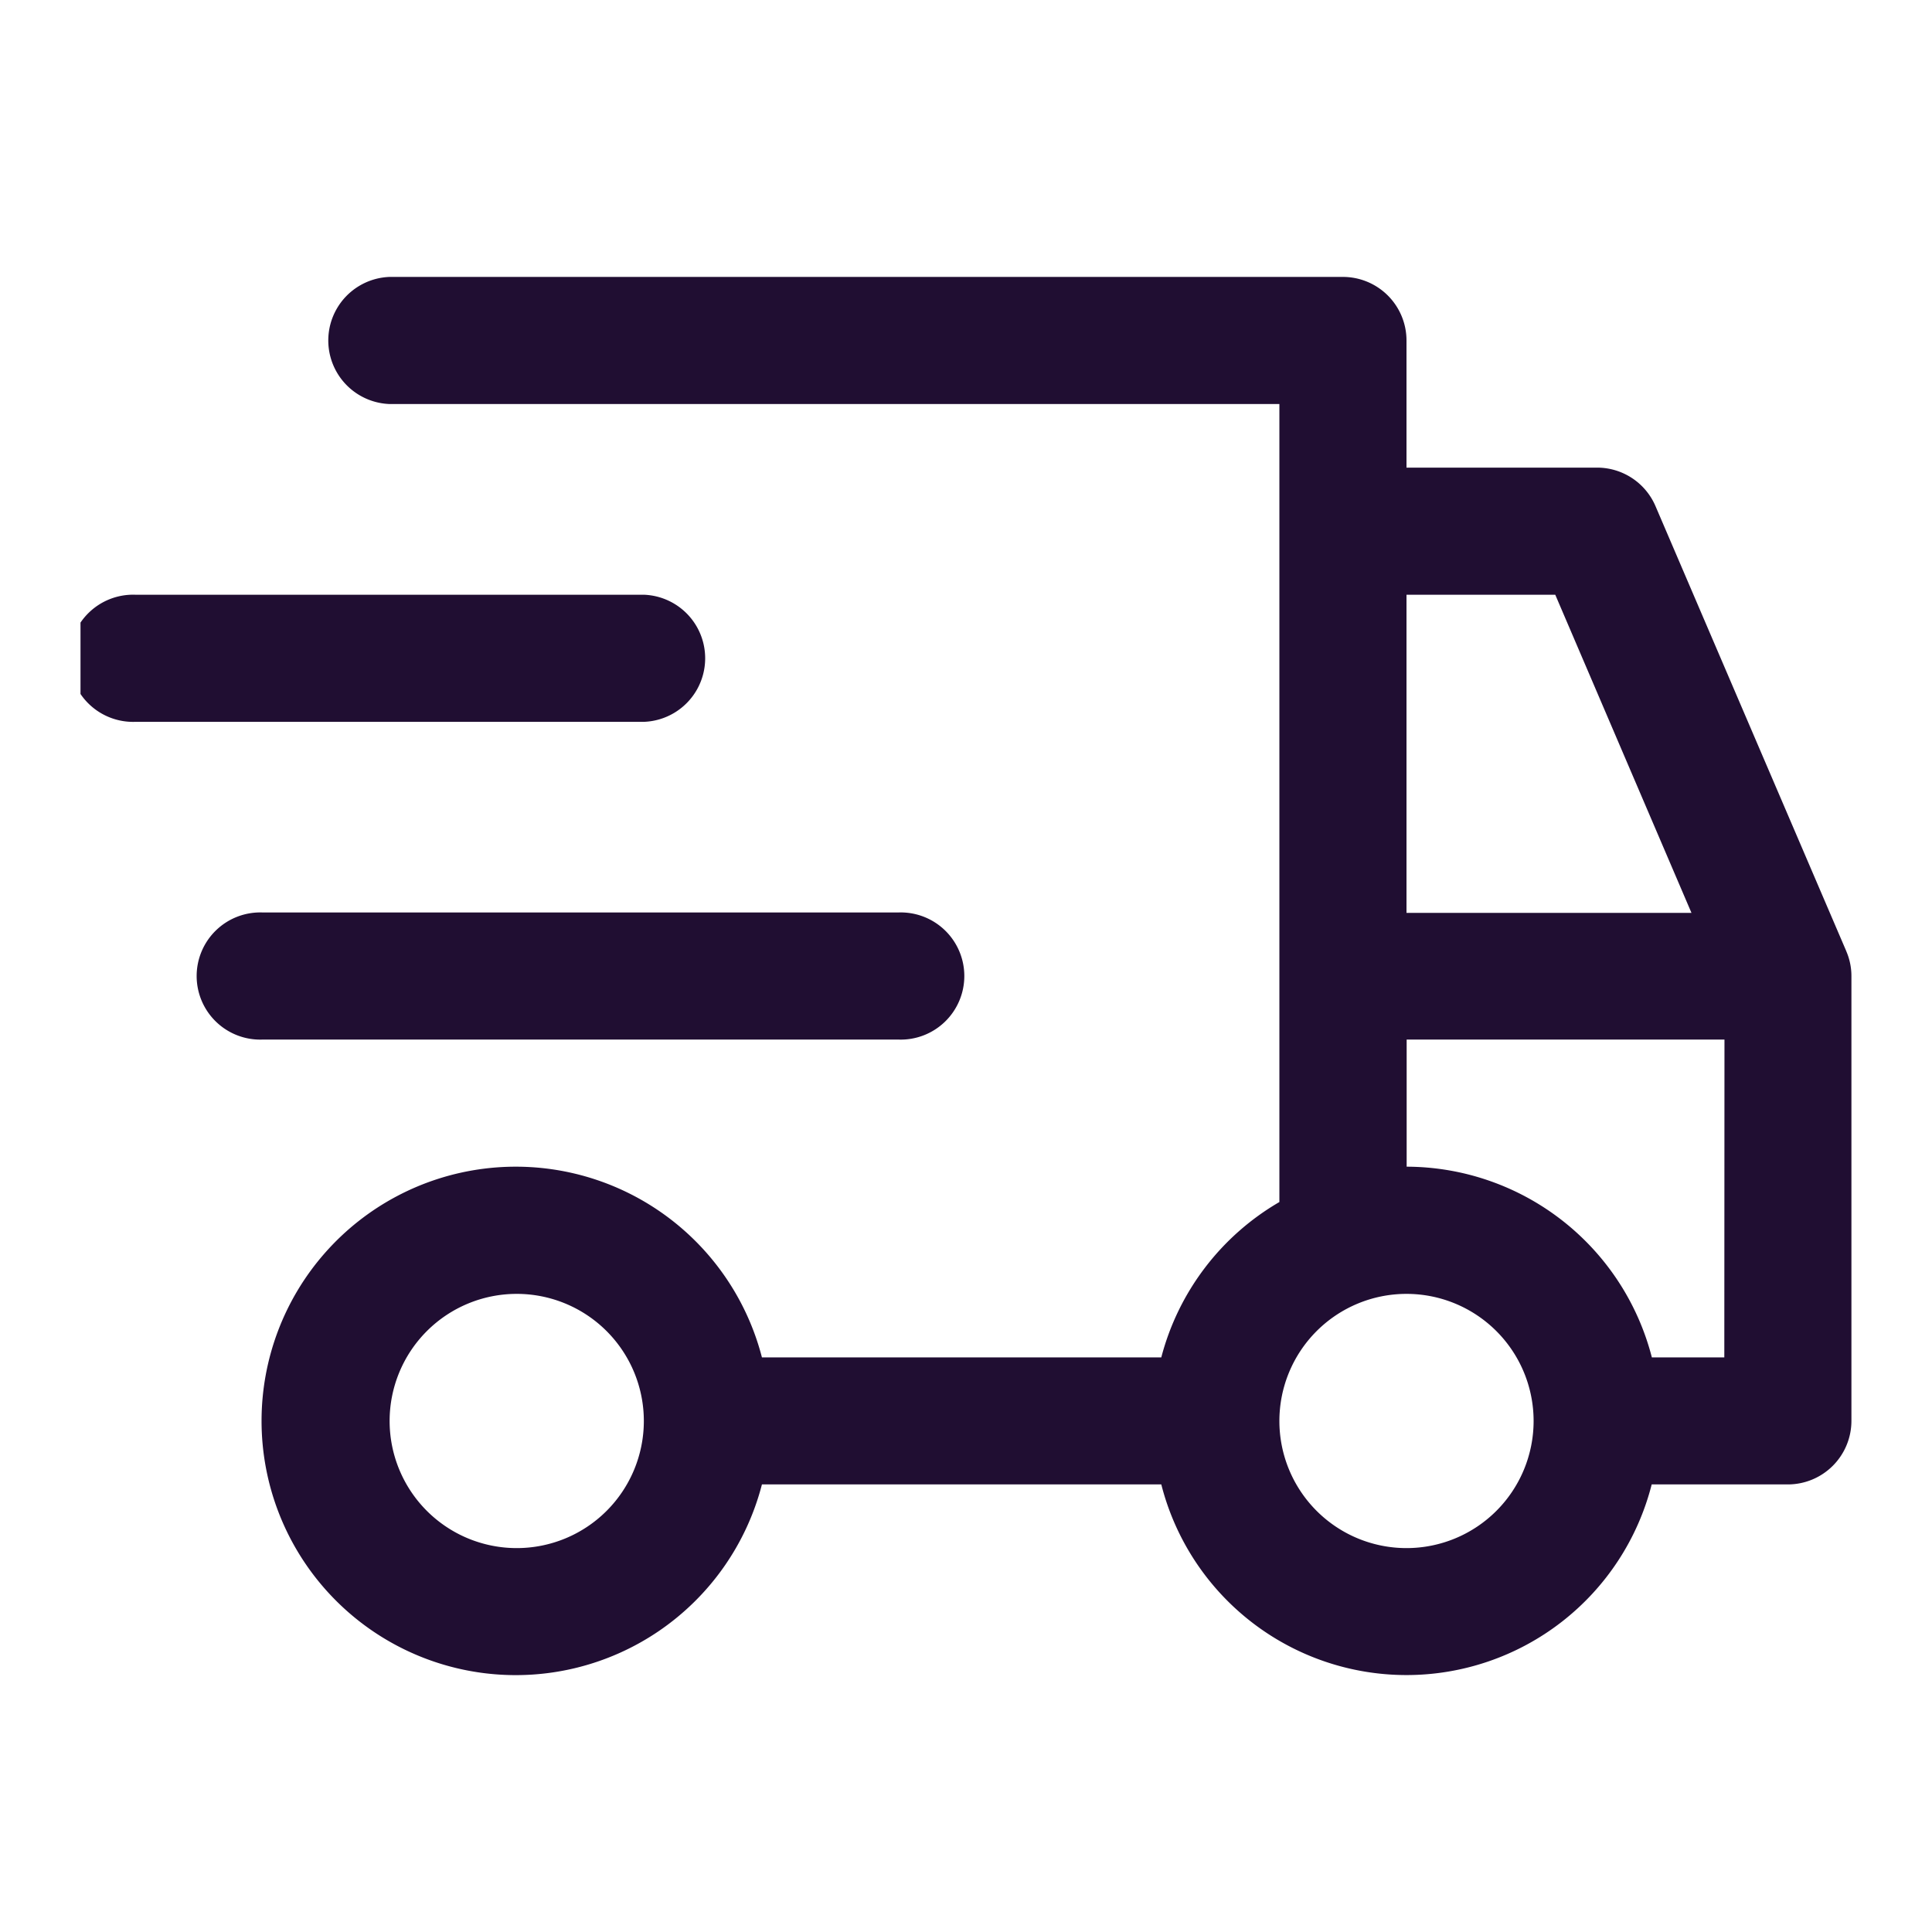 <svg xmlns="http://www.w3.org/2000/svg" xmlns:xlink="http://www.w3.org/1999/xlink" width="24" height="24" viewBox="0 0 24 24"><defs><clipPath id="a"><rect width="22" height="17.81" transform="translate(0 0)" fill="#200e32"/></clipPath></defs><g transform="translate(-708 -939)"><g transform="translate(708 939)" fill="#200e32" stroke="#707070" stroke-width="1" opacity="0"><rect width="24" height="24" stroke="none"/><rect x="0.5" y="0.5" width="23" height="23" fill="none"/></g><g transform="translate(708.911 942.422)"><g transform="translate(0.089 -0.422)" clip-path="url(#a)"><path d="M2.79,10h7.9a.79.79,0,1,1,0,1.579H2.79A.79.79,0,1,1,2.79,10" transform="translate(-0.529 -1.665)" fill="#200e32"/><path d="M.79,5H7.106a.79.79,0,0,1,0,1.579H.79A.79.79,0,1,1,.79,5" transform="translate(-0.108 -0.612)" fill="#200e32"/><path d="M22.67,8.375,20.3,2.847a.789.789,0,0,0-.726-.478H17.207V.79a.79.79,0,0,0-.79-.79H4.575a.79.79,0,0,0,0,1.579H15.628v9.913a3.154,3.154,0,0,0-1.467,1.93H9.2A3.158,3.158,0,1,0,9.2,15h4.961a3.143,3.143,0,0,0,6.092,0h1.691a.79.79,0,0,0,.79-.79V8.685a.773.773,0,0,0-.064-.309M6.154,15.791a1.579,1.579,0,1,1,1.579-1.579,1.579,1.579,0,0,1-1.579,1.579M17.207,3.948h1.848L20.747,7.9h-3.54Zm0,11.843a1.579,1.579,0,1,1,1.579-1.579,1.579,1.579,0,0,1-1.579,1.579m3.948-2.369h-.9a3.154,3.154,0,0,0-3.046-2.369V9.474h3.948Z" transform="translate(-0.735 0.44)" fill="#200e32"/></g></g></g></svg>